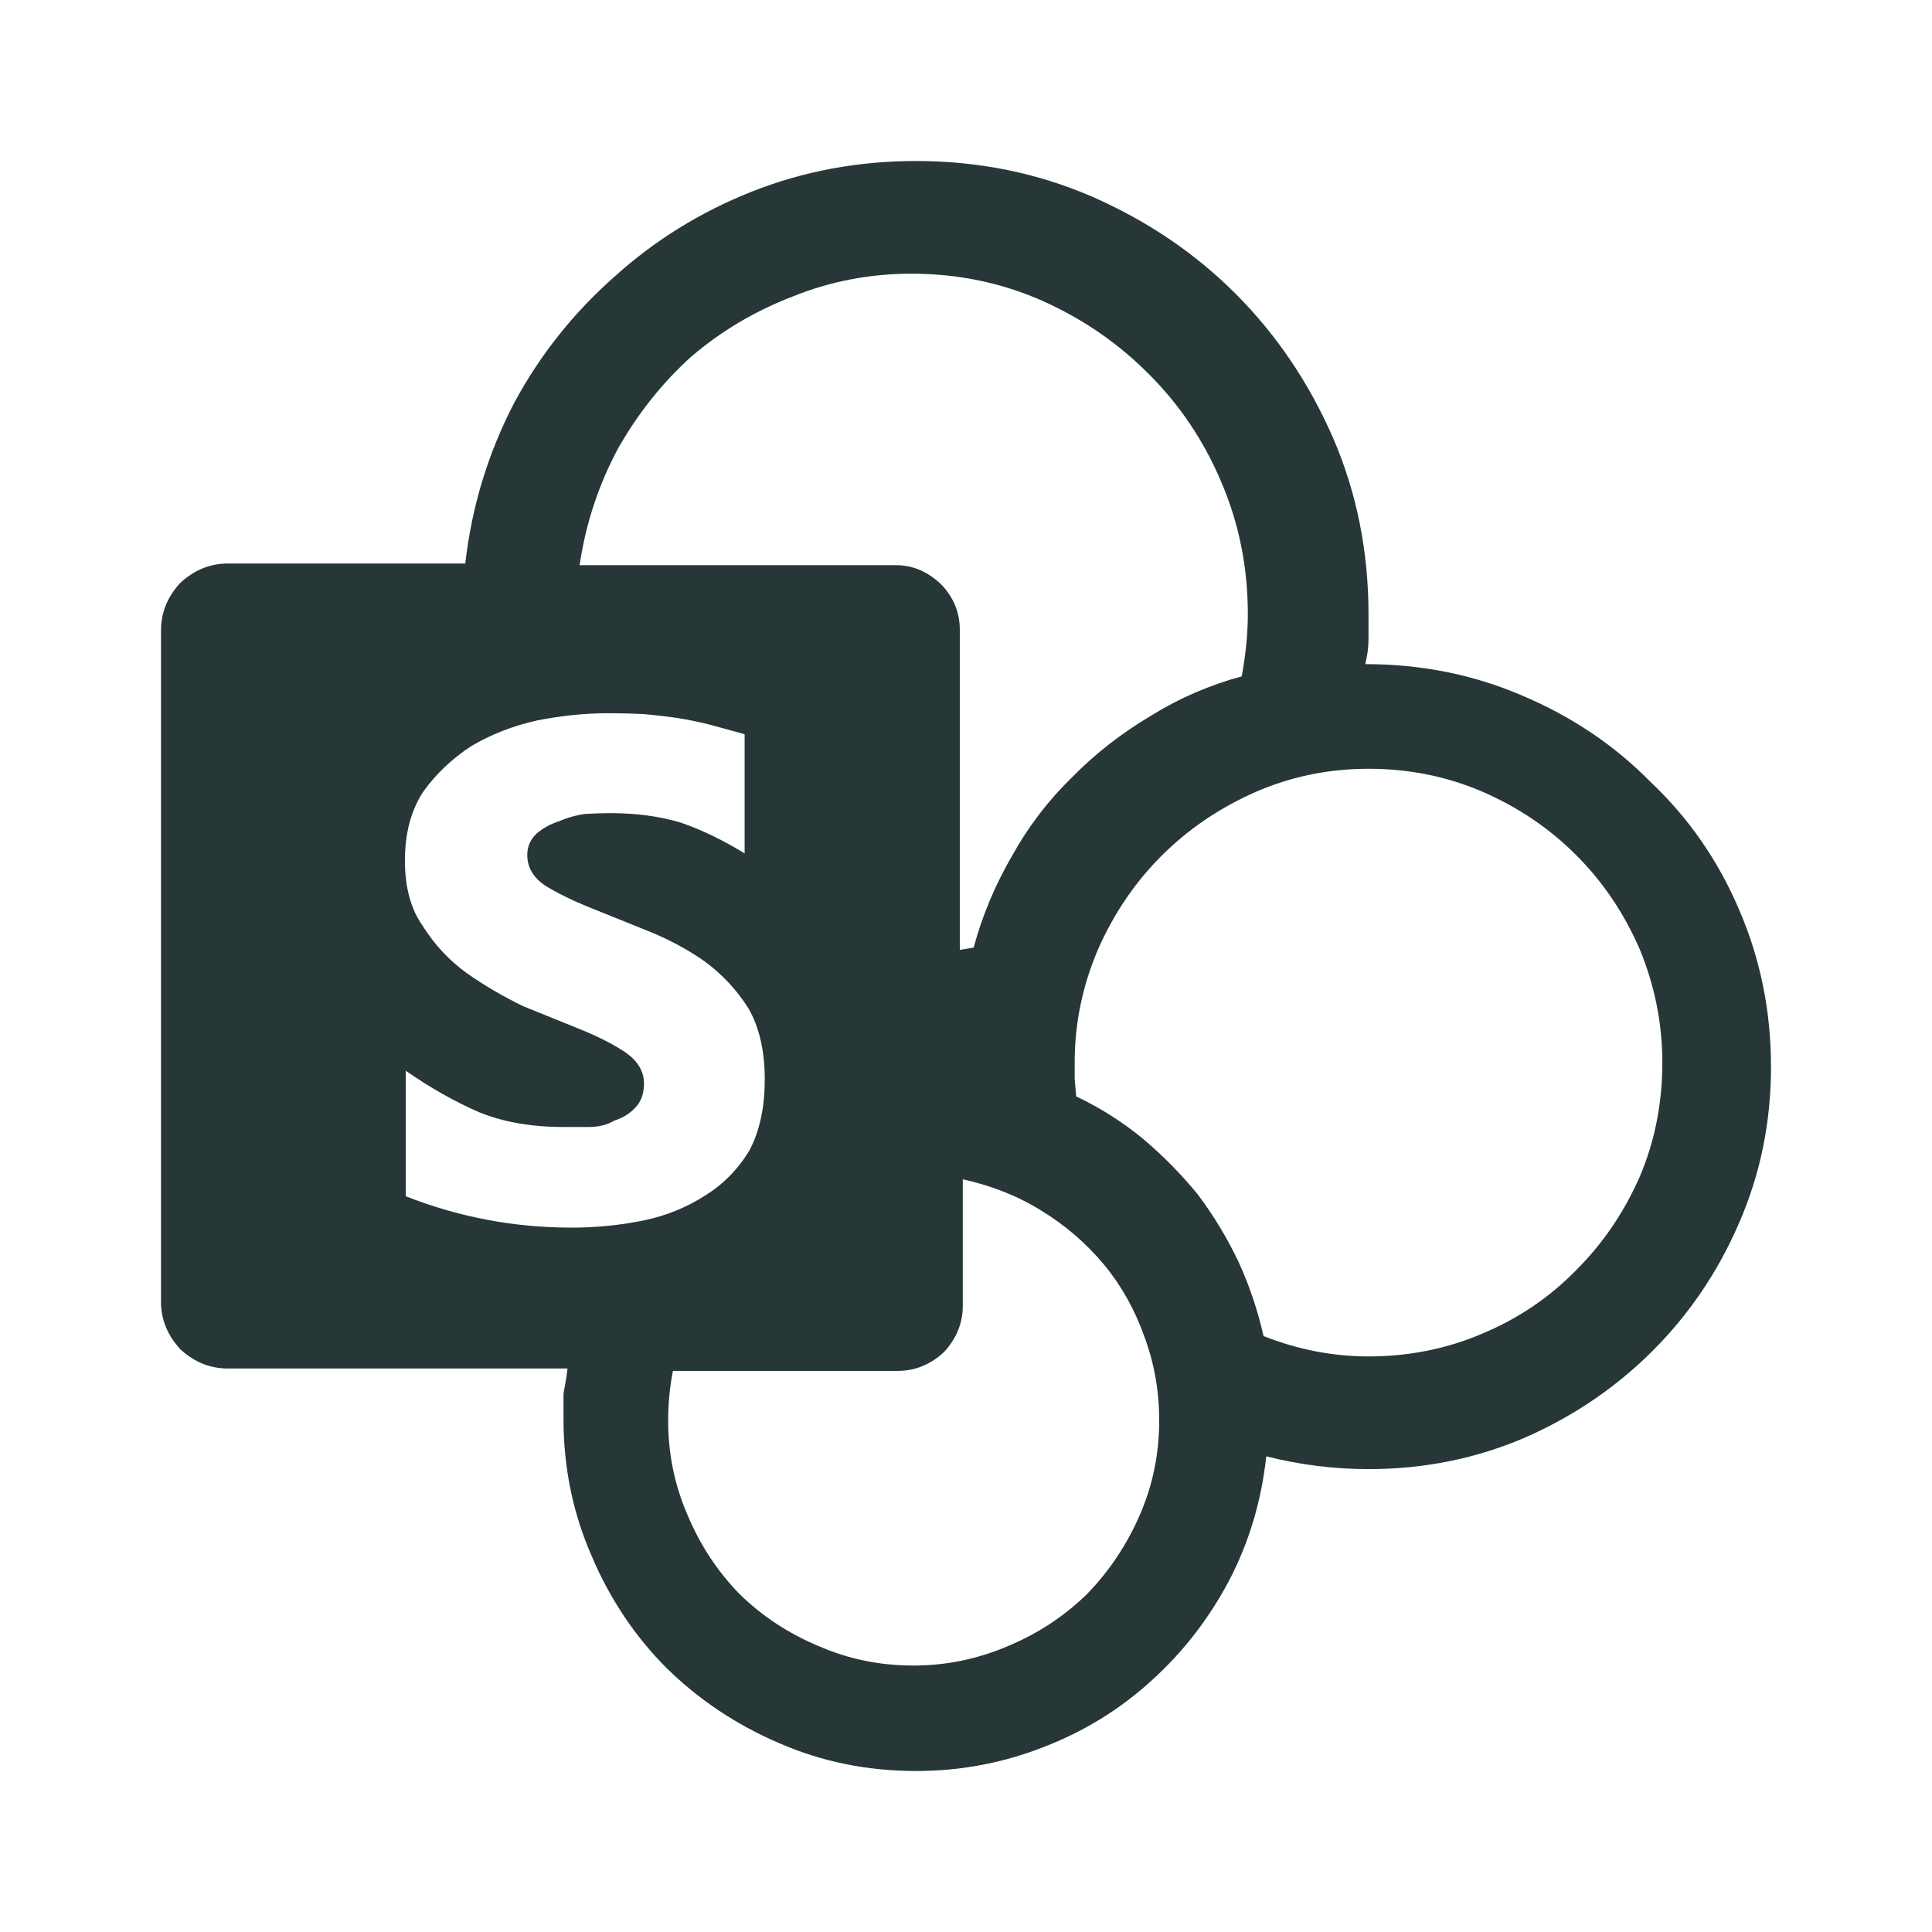 <?xml version="1.0" encoding="UTF-8"?>
<svg width="24px" height="24px" viewBox="0 0 24 24" version="1.1" xmlns="http://www.w3.org/2000/svg" xmlns:xlink="http://www.w3.org/1999/xlink">
    <title>Icons/Full Set/Snappable/O365/Share Point</title>
    <g id="Icons/Full-Set/Snappable/O365/Share-Point" stroke="none" stroke-width="1" fill="none" fill-rule="evenodd">
        <path d="M17,16.85 C17.5,16.85 17.97,16.756 18.411,16.568 C18.859,16.381 19.248,16.117 19.579,15.779 C19.91,15.449 20.173,15.063 20.368,14.621 C20.556,14.18 20.65,13.707 20.65,13.2 C20.65,12.713 20.556,12.243 20.368,11.789 C20.173,11.341 19.91,10.952 19.579,10.622 C19.248,10.29 18.859,10.027 18.411,9.833 C17.97,9.644 17.5,9.55 17,9.55 C16.5,9.55 16.03,9.648 15.589,9.842 C15.148,10.037 14.761,10.3 14.43,10.63 C14.099,10.961 13.837,11.348 13.642,11.789 C13.447,12.243 13.35,12.713 13.35,13.2 L13.35,13.404 L13.369,13.62 C13.668,13.762 13.944,13.937 14.197,14.145 C14.443,14.352 14.67,14.583 14.878,14.836 C15.073,15.095 15.241,15.373 15.384,15.672 C15.521,15.971 15.625,16.28 15.696,16.597 C16.124,16.766 16.559,16.85 17,16.85 M11.345,20.69 C11.755,20.69 12.148,20.609 12.526,20.446 C12.897,20.291 13.222,20.076 13.502,19.803 C13.775,19.523 13.993,19.198 14.156,18.827 C14.319,18.455 14.4,18.062 14.4,17.646 C14.4,17.281 14.339,16.933 14.215,16.602 C14.097,16.27 13.932,15.973 13.717,15.713 C13.495,15.446 13.236,15.222 12.936,15.039 C12.643,14.857 12.318,14.728 11.96,14.65 L11.96,16.221 C11.96,16.436 11.882,16.627 11.726,16.797 C11.556,16.953 11.365,17.03 11.15,17.03 L8.359,17.03 C8.32,17.232 8.3,17.437 8.3,17.646 C8.3,18.062 8.381,18.455 8.544,18.827 C8.7,19.198 8.915,19.523 9.188,19.803 C9.468,20.076 9.793,20.291 10.164,20.446 C10.535,20.609 10.928,20.69 11.345,20.69 M7.1,15.25 C7.4,15.25 7.7,15.221 8,15.16 C8.28,15.101 8.533,14.997 8.76,14.851 C8.987,14.71 9.17,14.523 9.31,14.29 C9.437,14.051 9.5,13.757 9.5,13.41 C9.5,13.057 9.433,12.764 9.3,12.53 C9.153,12.297 8.97,12.101 8.75,11.94 C8.53,11.787 8.293,11.661 8.04,11.561 L7.32,11.271 C7.106,11.184 6.923,11.094 6.77,11 C6.624,10.9 6.55,10.774 6.55,10.621 C6.55,10.514 6.59,10.424 6.67,10.351 C6.75,10.284 6.843,10.234 6.95,10.2 C7.057,10.154 7.167,10.124 7.28,10.11 C7.4,10.104 7.5,10.101 7.58,10.101 C7.907,10.101 8.2,10.141 8.46,10.22 C8.713,10.307 8.977,10.434 9.25,10.601 L9.25,9.121 C9.083,9.074 8.937,9.034 8.81,9 C8.677,8.967 8.547,8.94 8.42,8.92 C8.287,8.9 8.146,8.884 8,8.871 C7.867,8.864 7.717,8.86 7.55,8.86 C7.263,8.86 6.97,8.891 6.67,8.95 C6.37,9.017 6.097,9.124 5.85,9.271 C5.617,9.424 5.42,9.61 5.26,9.831 C5.106,10.064 5.03,10.351 5.03,10.69 C5.03,11.024 5.104,11.294 5.25,11.5 C5.396,11.734 5.58,11.931 5.8,12.09 C6.02,12.244 6.253,12.38 6.5,12.5 L7.22,12.791 C7.447,12.884 7.633,12.98 7.78,13.08 C7.927,13.187 8,13.313 8,13.46 C8,13.587 7.963,13.687 7.89,13.761 C7.823,13.834 7.737,13.887 7.63,13.921 C7.543,13.974 7.437,14 7.31,14 L7,14 C6.606,14 6.26,13.94 5.96,13.82 C5.653,13.687 5.347,13.514 5.04,13.301 L5.04,14.86 C5.7,15.12 6.387,15.25 7.1,15.25 M11.322,3.4 C10.807,3.4 10.317,3.494 9.853,3.681 C9.381,3.861 8.959,4.112 8.584,4.433 C8.227,4.756 7.925,5.135 7.677,5.572 C7.436,6.023 7.276,6.506 7.2,7.021 L11.131,7.021 C11.341,7.021 11.528,7.102 11.694,7.262 C11.847,7.423 11.923,7.61 11.923,7.823 L11.923,11.8 L12.095,11.771 C12.203,11.372 12.362,10.993 12.572,10.632 C12.776,10.265 13.026,9.938 13.326,9.647 C13.612,9.357 13.939,9.103 14.308,8.885 C14.652,8.672 15.024,8.511 15.425,8.402 C15.476,8.125 15.501,7.867 15.501,7.629 C15.501,7.044 15.39,6.494 15.167,5.978 C14.951,5.47 14.652,5.026 14.27,4.646 C13.894,4.266 13.455,3.964 12.954,3.739 C12.445,3.513 11.901,3.4 11.322,3.4 M22,13.25 C22,13.943 21.866,14.594 21.6,15.2 C21.34,15.801 20.983,16.327 20.53,16.78 C20.077,17.233 19.547,17.594 18.94,17.86 C18.333,18.12 17.687,18.25 17,18.25 C16.573,18.25 16.15,18.197 15.73,18.091 C15.67,18.644 15.517,19.157 15.27,19.631 C15.017,20.11 14.693,20.527 14.3,20.881 C13.913,21.233 13.47,21.507 12.97,21.7 C12.463,21.9 11.933,22 11.38,22 C10.773,22 10.203,21.884 9.67,21.65 C9.144,21.424 8.68,21.113 8.28,20.721 C7.887,20.327 7.577,19.863 7.35,19.33 C7.117,18.797 7,18.23 7,17.631 L7,17.311 C7.02,17.21 7.037,17.107 7.05,17 L2.83,17 C2.61,17 2.414,16.921 2.24,16.761 C2.08,16.587 2,16.391 2,16.171 L2,7.831 C2,7.61 2.08,7.414 2.24,7.24 C2.414,7.081 2.61,7 2.83,7 L5.78,7 C5.86,6.294 6.063,5.627 6.39,5 C6.71,4.407 7.124,3.887 7.63,3.44 C8.13,2.987 8.7,2.634 9.34,2.38 C9.98,2.127 10.66,2 11.38,2 C12.153,2 12.88,2.147 13.56,2.44 C14.247,2.74 14.844,3.144 15.35,3.65 C15.856,4.157 16.26,4.754 16.56,5.44 C16.854,6.121 17,6.851 17,7.63 L17,7.94 C17,8.041 16.986,8.144 16.96,8.25 C17.653,8.25 18.304,8.38 18.91,8.641 C19.523,8.9 20.054,9.257 20.5,9.71 C20.974,10.157 21.34,10.684 21.6,11.291 C21.866,11.904 22,12.557 22,13.25" id="Fill-1" fill="#273637"></path>
    </g>
</svg>

